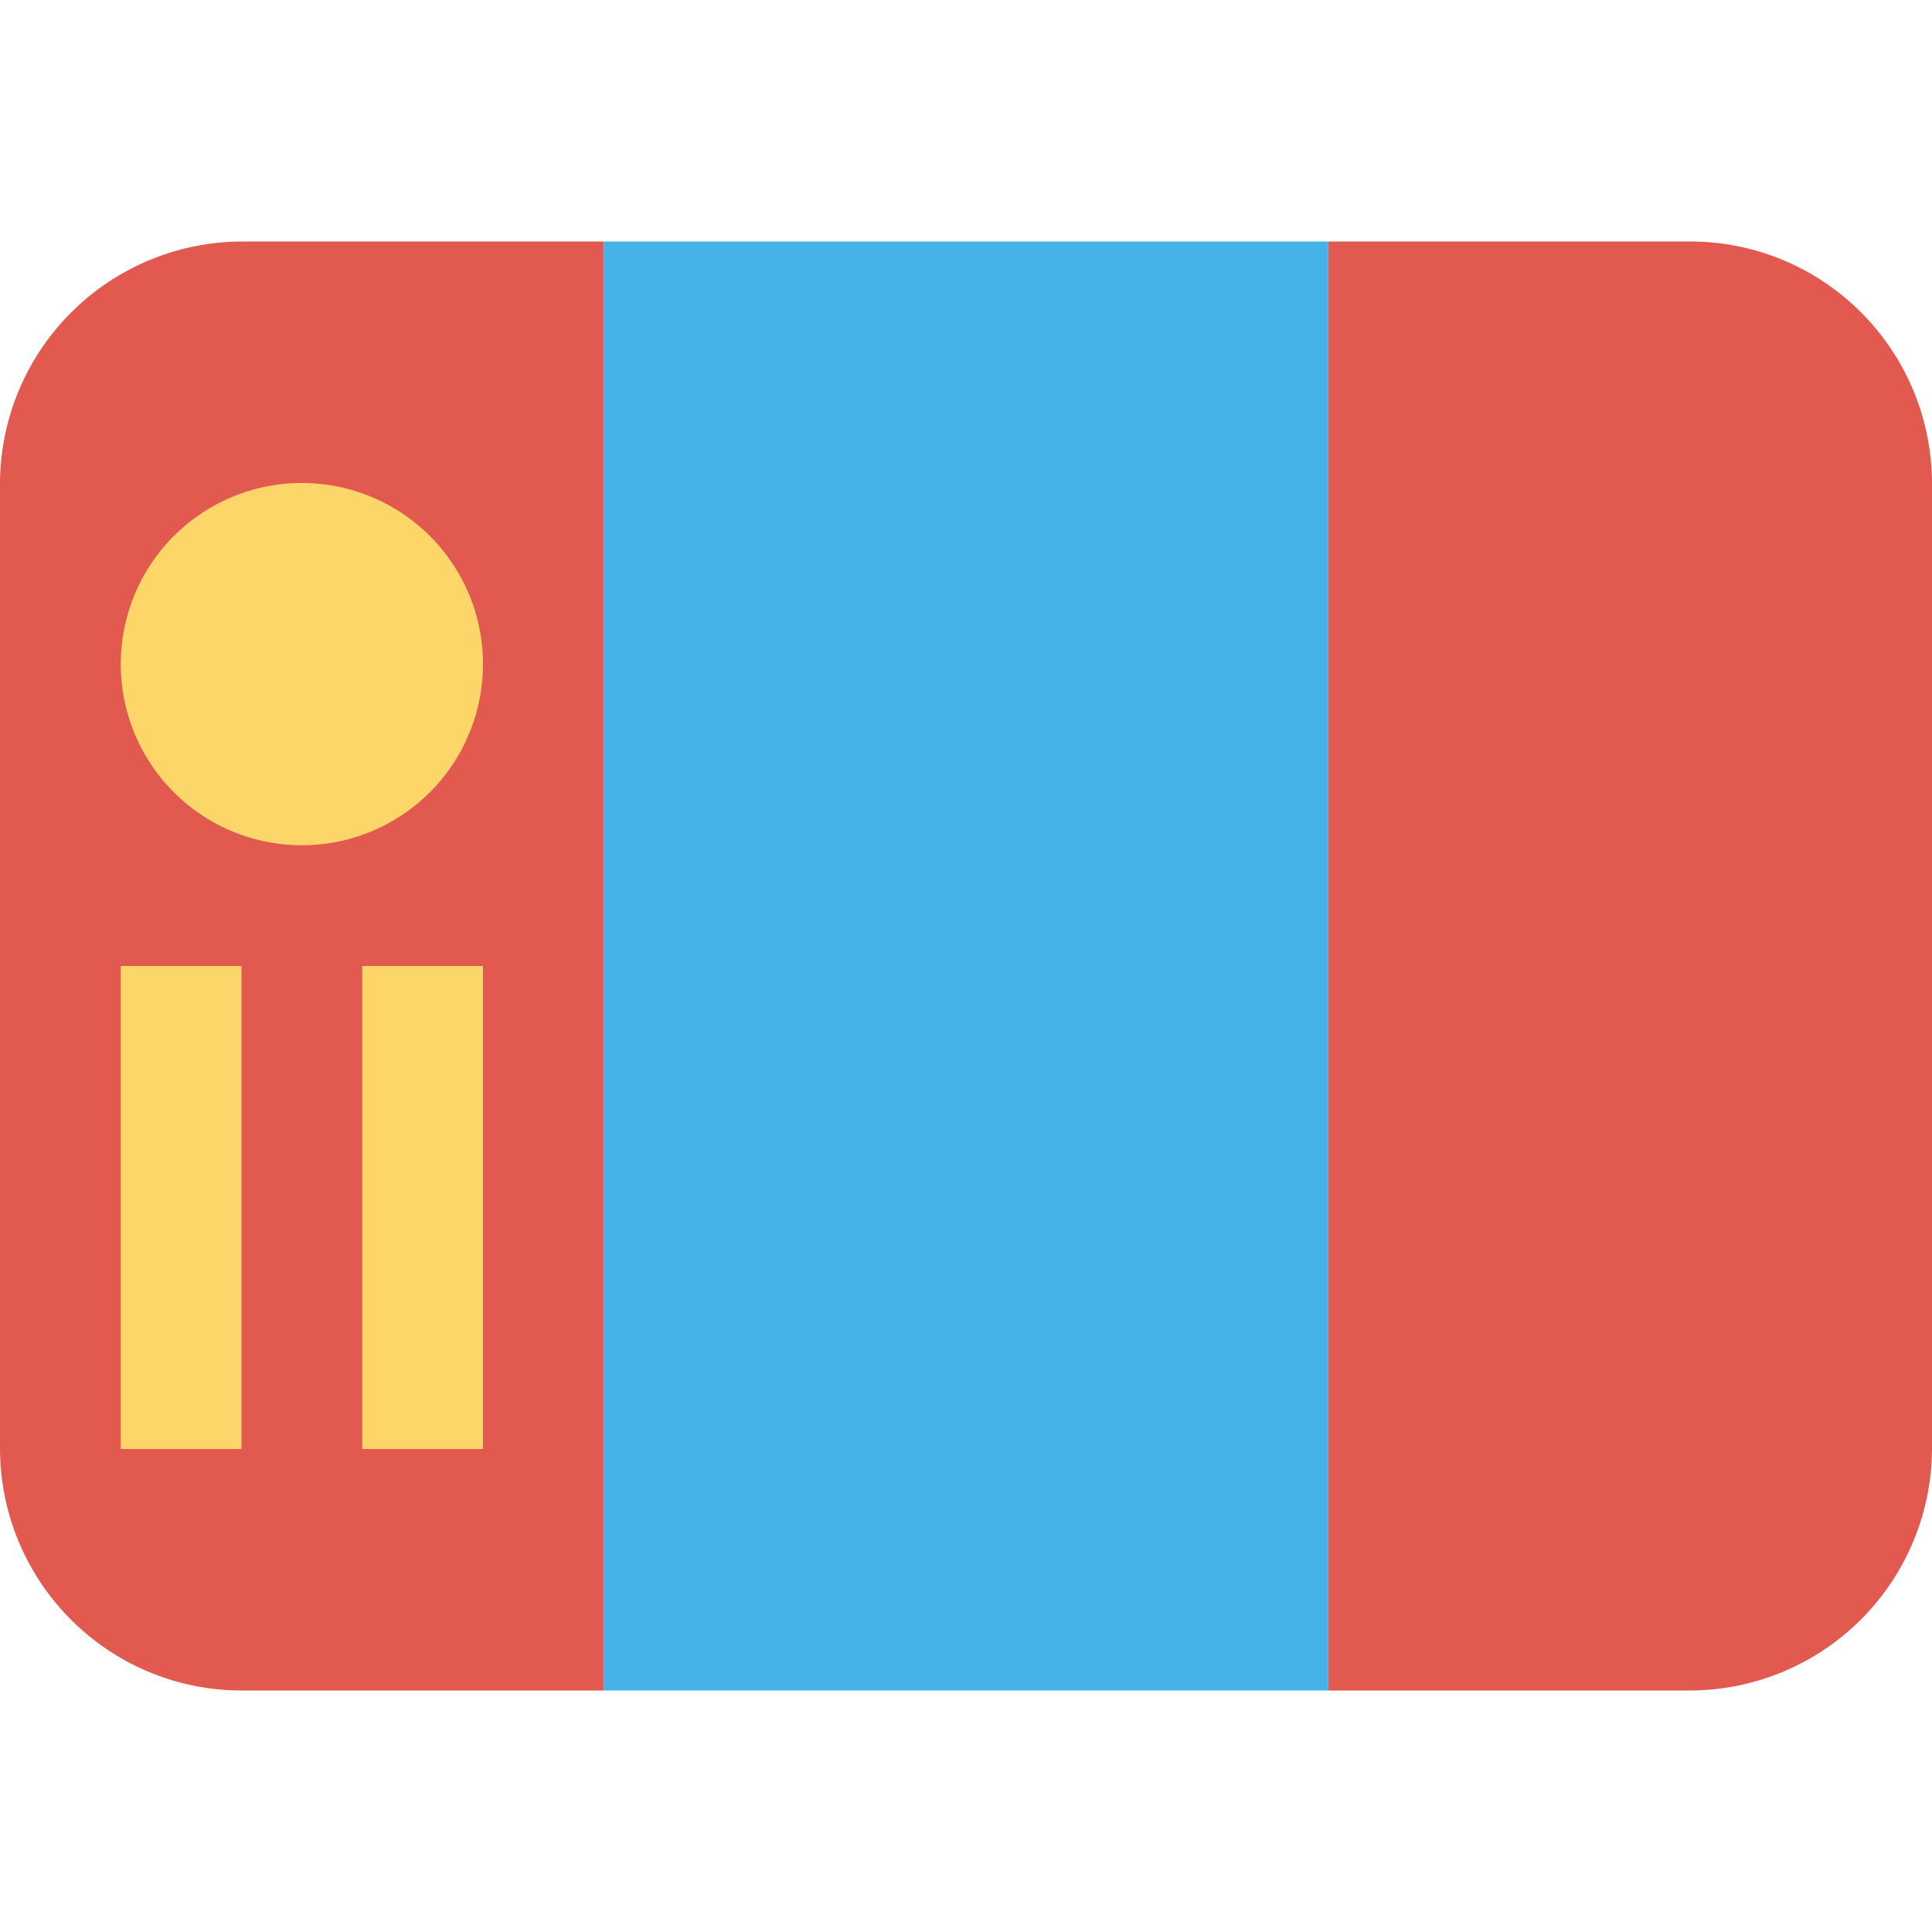 <svg class="SVGInline-svg SVGInline--cleaned-svg SVG-svg" height="16" width="16" xmlns="http://www.w3.org/2000/svg" viewBox="0 0 16 16" name="MN"><g fill="none" fill-rule="evenodd"><path fill="#E25950" d="M2.005 2H5v12H2.005C.894 14 0 13.1 0 11.991V4.01A2.01 2.01 0 0 1 2.005 2ZM11 2h2.995C15.106 2 16 2.9 16 4.009v7.982A2.008 2.008 0 0 1 13.995 14H11V2Z"></path><path fill="#FCD669" d="M1 8h1v4H1V8Zm1.5-1a1.5 1.5 0 1 1 0-3 1.5 1.5 0 0 1 0 3ZM3 8h1v4H3V8Z"></path><path fill="#45B2E8" d="M5 2h6v12H5z"></path></g></svg>